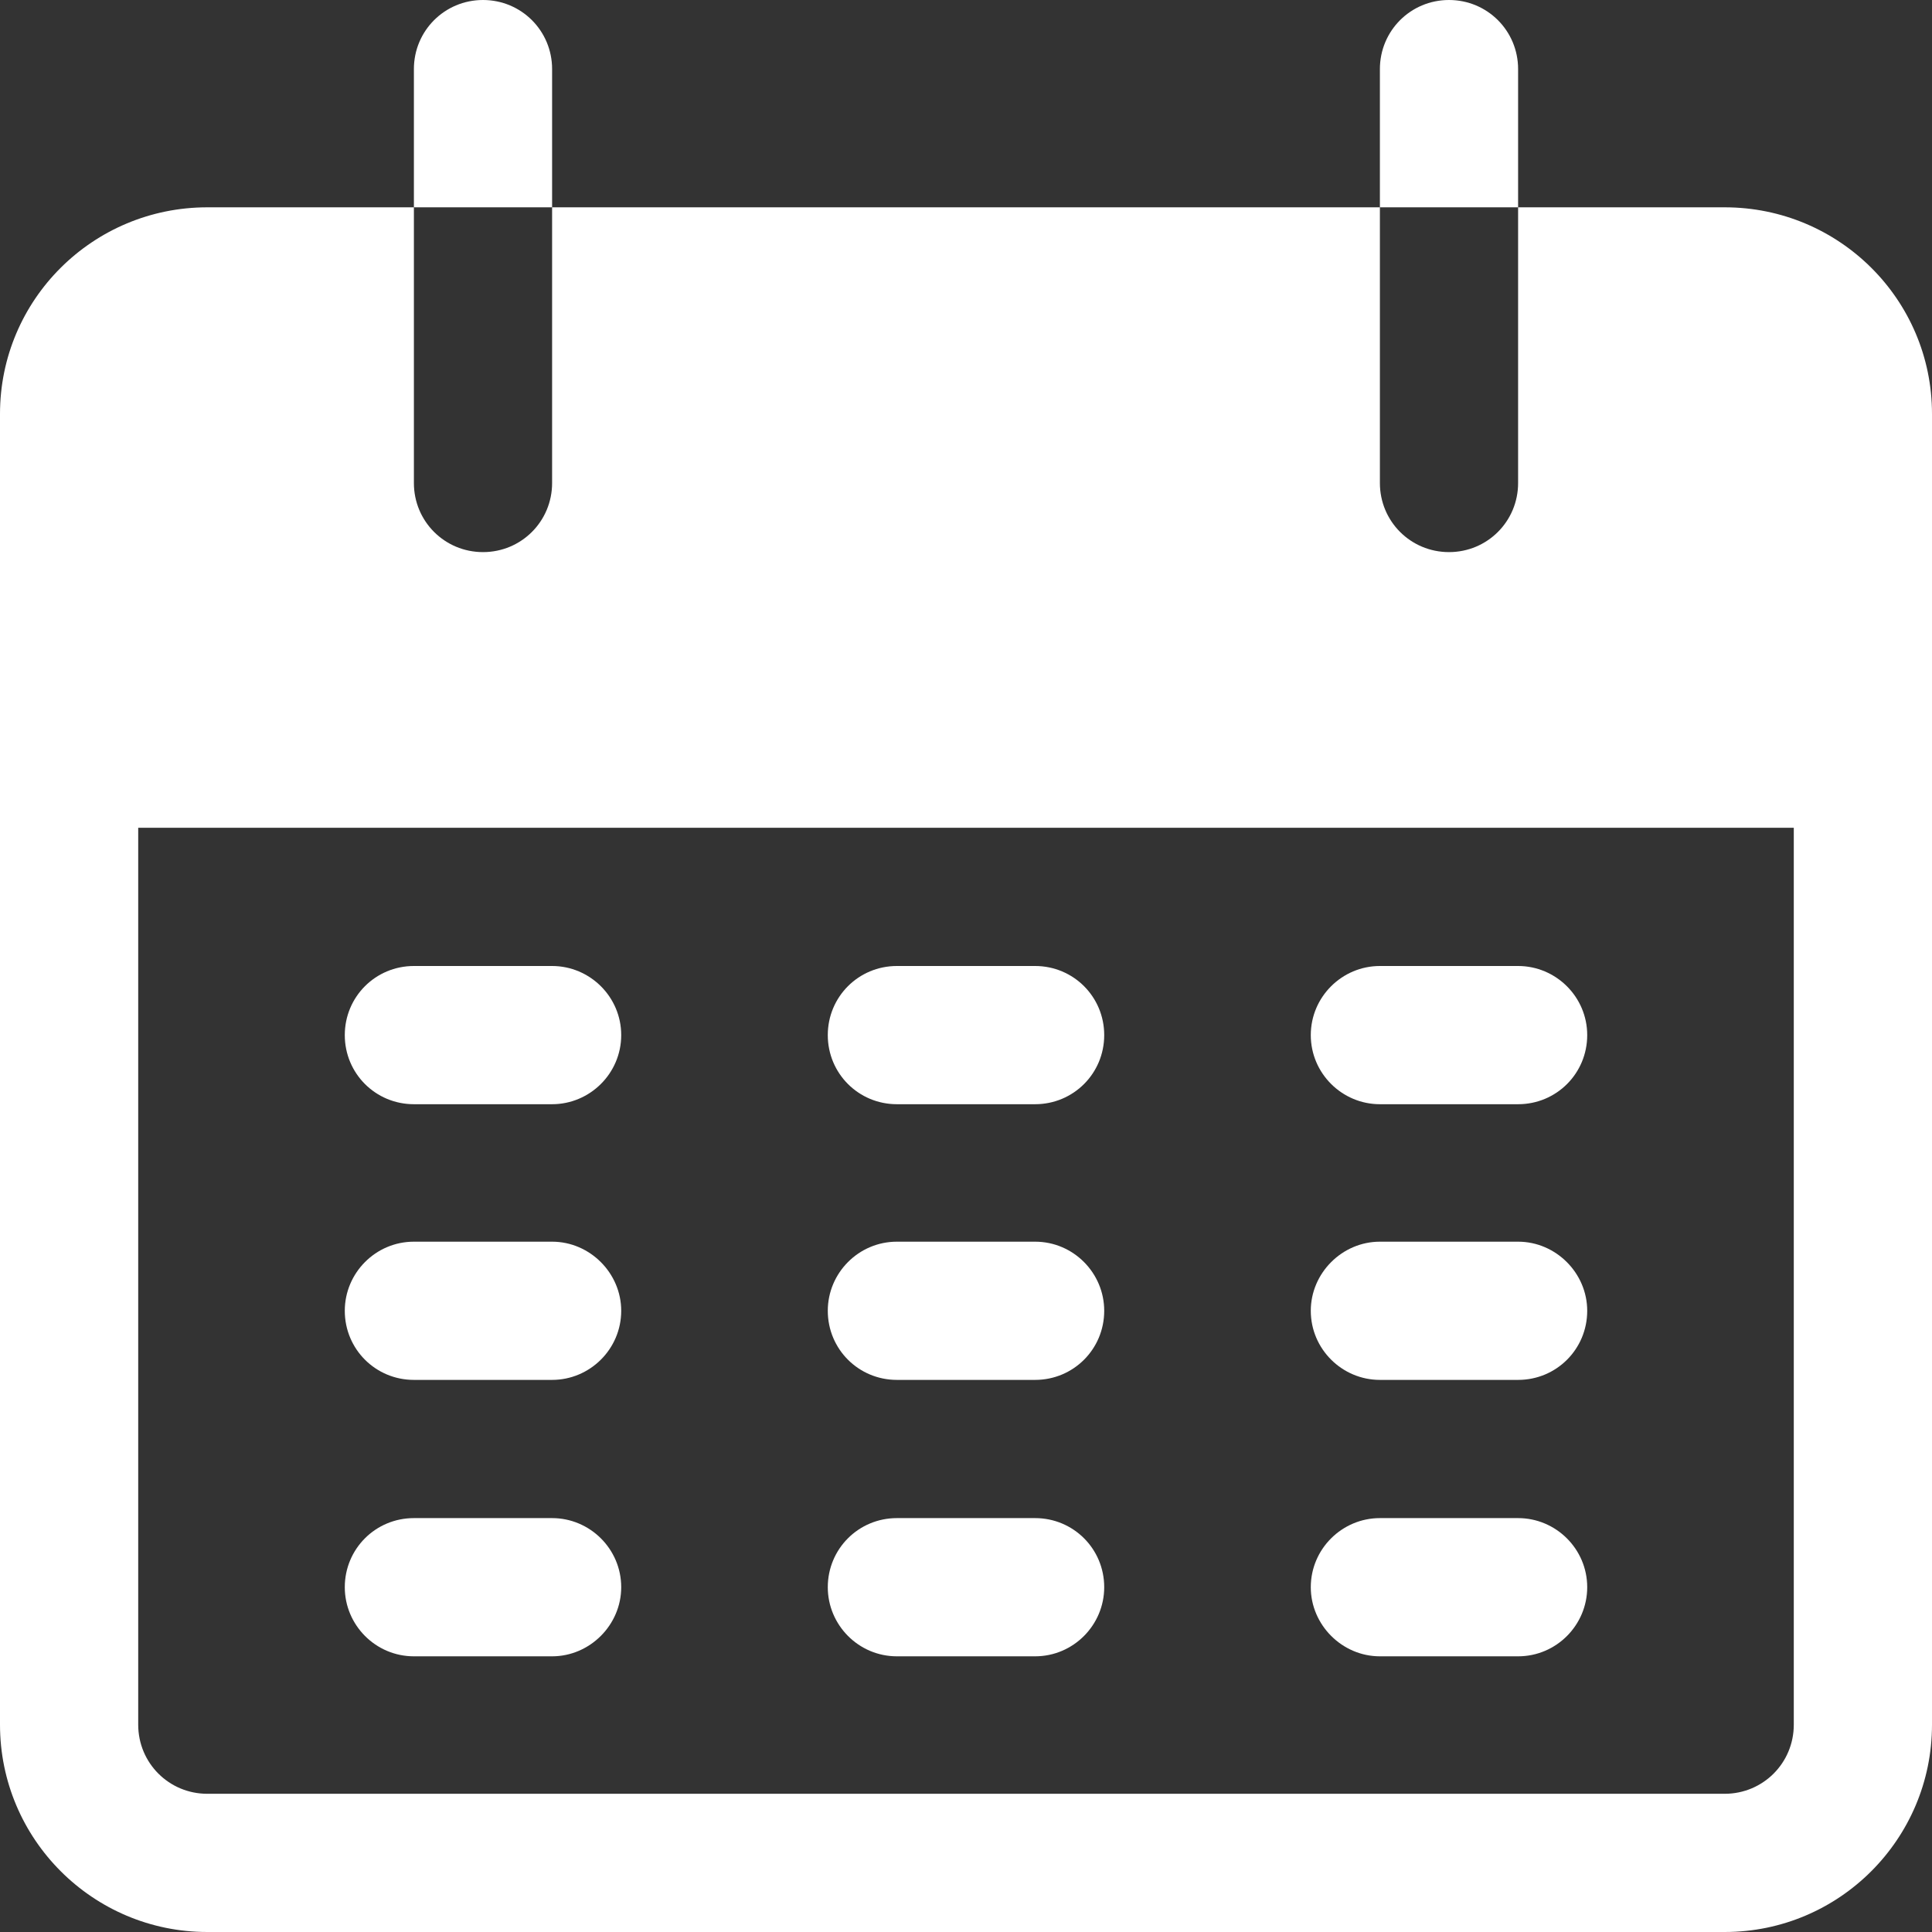 <?xml version="1.0" encoding="UTF-8"?>
<svg xmlns="http://www.w3.org/2000/svg" xmlns:xlink="http://www.w3.org/1999/xlink" width="13pt" height="13pt" viewBox="0 0 13 13" version="1.1">
<rect x="0" y="0" width="13" height="13" fill="#333333" stroke="none"/>
<g id="surface1">
<path style=" stroke:none;fill-rule:nonzero;fill:#fff;fill-opacity:1;" d="M 3.25 0 C 2.992 0 2.785 0.207 2.785 0.465 L 2.785 1.395 L 3.715 1.395 L 3.715 0.465 C 3.715 0.207 3.508 0 3.25 0 Z M 3.25 0 "/>
<path style=" stroke:none;fill-rule:nonzero;fill:#fff;fill-opacity:1;" d="M 9.75 0 C 9.492 0 9.285 0.207 9.285 0.465 L 9.285 1.395 L 10.215 1.395 L 10.215 0.465 C 10.215 0.207 10.008 0 9.75 0 Z M 9.75 0 "/>
<path style=" stroke:none;fill-rule:nonzero;fill:#fff;fill-opacity:1;" d="M 11.605 1.395 L 10.215 1.395 L 10.215 3.25 C 10.215 3.508 10.008 3.715 9.75 3.715 C 9.492 3.715 9.285 3.508 9.285 3.25 L 9.285 1.395 L 3.715 1.395 L 3.715 3.25 C 3.715 3.508 3.508 3.715 3.25 3.715 C 2.992 3.715 2.785 3.508 2.785 3.25 L 2.785 1.395 L 1.395 1.395 C 0.625 1.395 0 2.016 0 2.785 L 0 11.605 C 0 12.375 0.625 13 1.395 13 L 11.605 13 C 12.375 13 13 12.375 13 11.605 L 13 2.785 C 13 2.016 12.375 1.395 11.605 1.395 Z M 12.07 11.605 C 12.07 11.863 11.863 12.07 11.605 12.07 L 1.395 12.07 C 1.137 12.07 0.93 11.863 0.93 11.605 L 0.93 5.57 L 12.07 5.57 Z M 12.07 11.605 "/>
<path style=" stroke:none;fill-rule:nonzero;fill:#fff;fill-opacity:1;" d="M 3.715 6.5 L 2.785 6.5 C 2.527 6.5 2.32 6.707 2.32 6.965 C 2.32 7.223 2.527 7.43 2.785 7.43 L 3.715 7.43 C 3.969 7.43 4.18 7.223 4.18 6.965 C 4.18 6.707 3.969 6.5 3.715 6.5 Z M 3.715 6.5 "/>
<path style=" stroke:none;fill-rule:nonzero;fill:#fff;fill-opacity:1;" d="M 6.965 6.5 L 6.035 6.5 C 5.777 6.5 5.57 6.707 5.57 6.965 C 5.57 7.223 5.777 7.43 6.035 7.43 L 6.965 7.43 C 7.223 7.43 7.43 7.223 7.43 6.965 C 7.43 6.707 7.223 6.5 6.965 6.5 Z M 6.965 6.5 "/>
<path style=" stroke:none;fill-rule:nonzero;fill:#fff;fill-opacity:1;" d="M 10.215 6.5 L 9.285 6.5 C 9.031 6.5 8.82 6.707 8.82 6.965 C 8.82 7.223 9.031 7.43 9.285 7.43 L 10.215 7.43 C 10.473 7.43 10.68 7.223 10.68 6.965 C 10.68 6.707 10.469 6.5 10.215 6.5 Z M 10.215 6.5 "/>
<path style=" stroke:none;fill-rule:nonzero;fill:#fff;fill-opacity:1;" d="M 3.715 8.355 L 2.785 8.355 C 2.527 8.355 2.32 8.566 2.32 8.82 C 2.32 9.078 2.527 9.285 2.785 9.285 L 3.715 9.285 C 3.969 9.285 4.18 9.078 4.18 8.82 C 4.18 8.566 3.969 8.355 3.715 8.355 Z M 3.715 8.355 "/>
<path style=" stroke:none;fill-rule:nonzero;fill:#fff;fill-opacity:1;" d="M 6.965 8.355 L 6.035 8.355 C 5.777 8.355 5.57 8.566 5.57 8.82 C 5.57 9.078 5.777 9.285 6.035 9.285 L 6.965 9.285 C 7.223 9.285 7.43 9.078 7.43 8.82 C 7.43 8.566 7.223 8.355 6.965 8.355 Z M 6.965 8.355 "/>
<path style=" stroke:none;fill-rule:nonzero;fill:#fff;fill-opacity:1;" d="M 10.215 8.355 L 9.285 8.355 C 9.031 8.355 8.82 8.566 8.82 8.82 C 8.82 9.078 9.031 9.285 9.285 9.285 L 10.215 9.285 C 10.473 9.285 10.68 9.078 10.68 8.82 C 10.68 8.566 10.469 8.355 10.215 8.355 Z M 10.215 8.355 "/>
<path style=" stroke:none;fill-rule:nonzero;fill:#fff;fill-opacity:1;" d="M 3.715 10.215 L 2.785 10.215 C 2.527 10.215 2.32 10.422 2.32 10.68 C 2.32 10.934 2.527 11.145 2.785 11.145 L 3.715 11.145 C 3.969 11.145 4.18 10.934 4.18 10.68 C 4.18 10.422 3.969 10.215 3.715 10.215 Z M 3.715 10.215 "/>
<path style=" stroke:none;fill-rule:nonzero;fill:#fff;fill-opacity:1;" d="M 6.965 10.215 L 6.035 10.215 C 5.777 10.215 5.57 10.422 5.57 10.68 C 5.57 10.934 5.777 11.145 6.035 11.145 L 6.965 11.145 C 7.223 11.145 7.43 10.934 7.43 10.68 C 7.43 10.422 7.223 10.215 6.965 10.215 Z M 6.965 10.215 "/>
<path style=" stroke:none;fill-rule:nonzero;fill:#fff;fill-opacity:1;" d="M 10.215 10.215 L 9.285 10.215 C 9.031 10.215 8.82 10.422 8.82 10.68 C 8.82 10.934 9.031 11.145 9.285 11.145 L 10.215 11.145 C 10.473 11.145 10.68 10.934 10.68 10.68 C 10.68 10.422 10.469 10.215 10.215 10.215 Z M 10.215 10.215 "/>
</g>
</svg>
